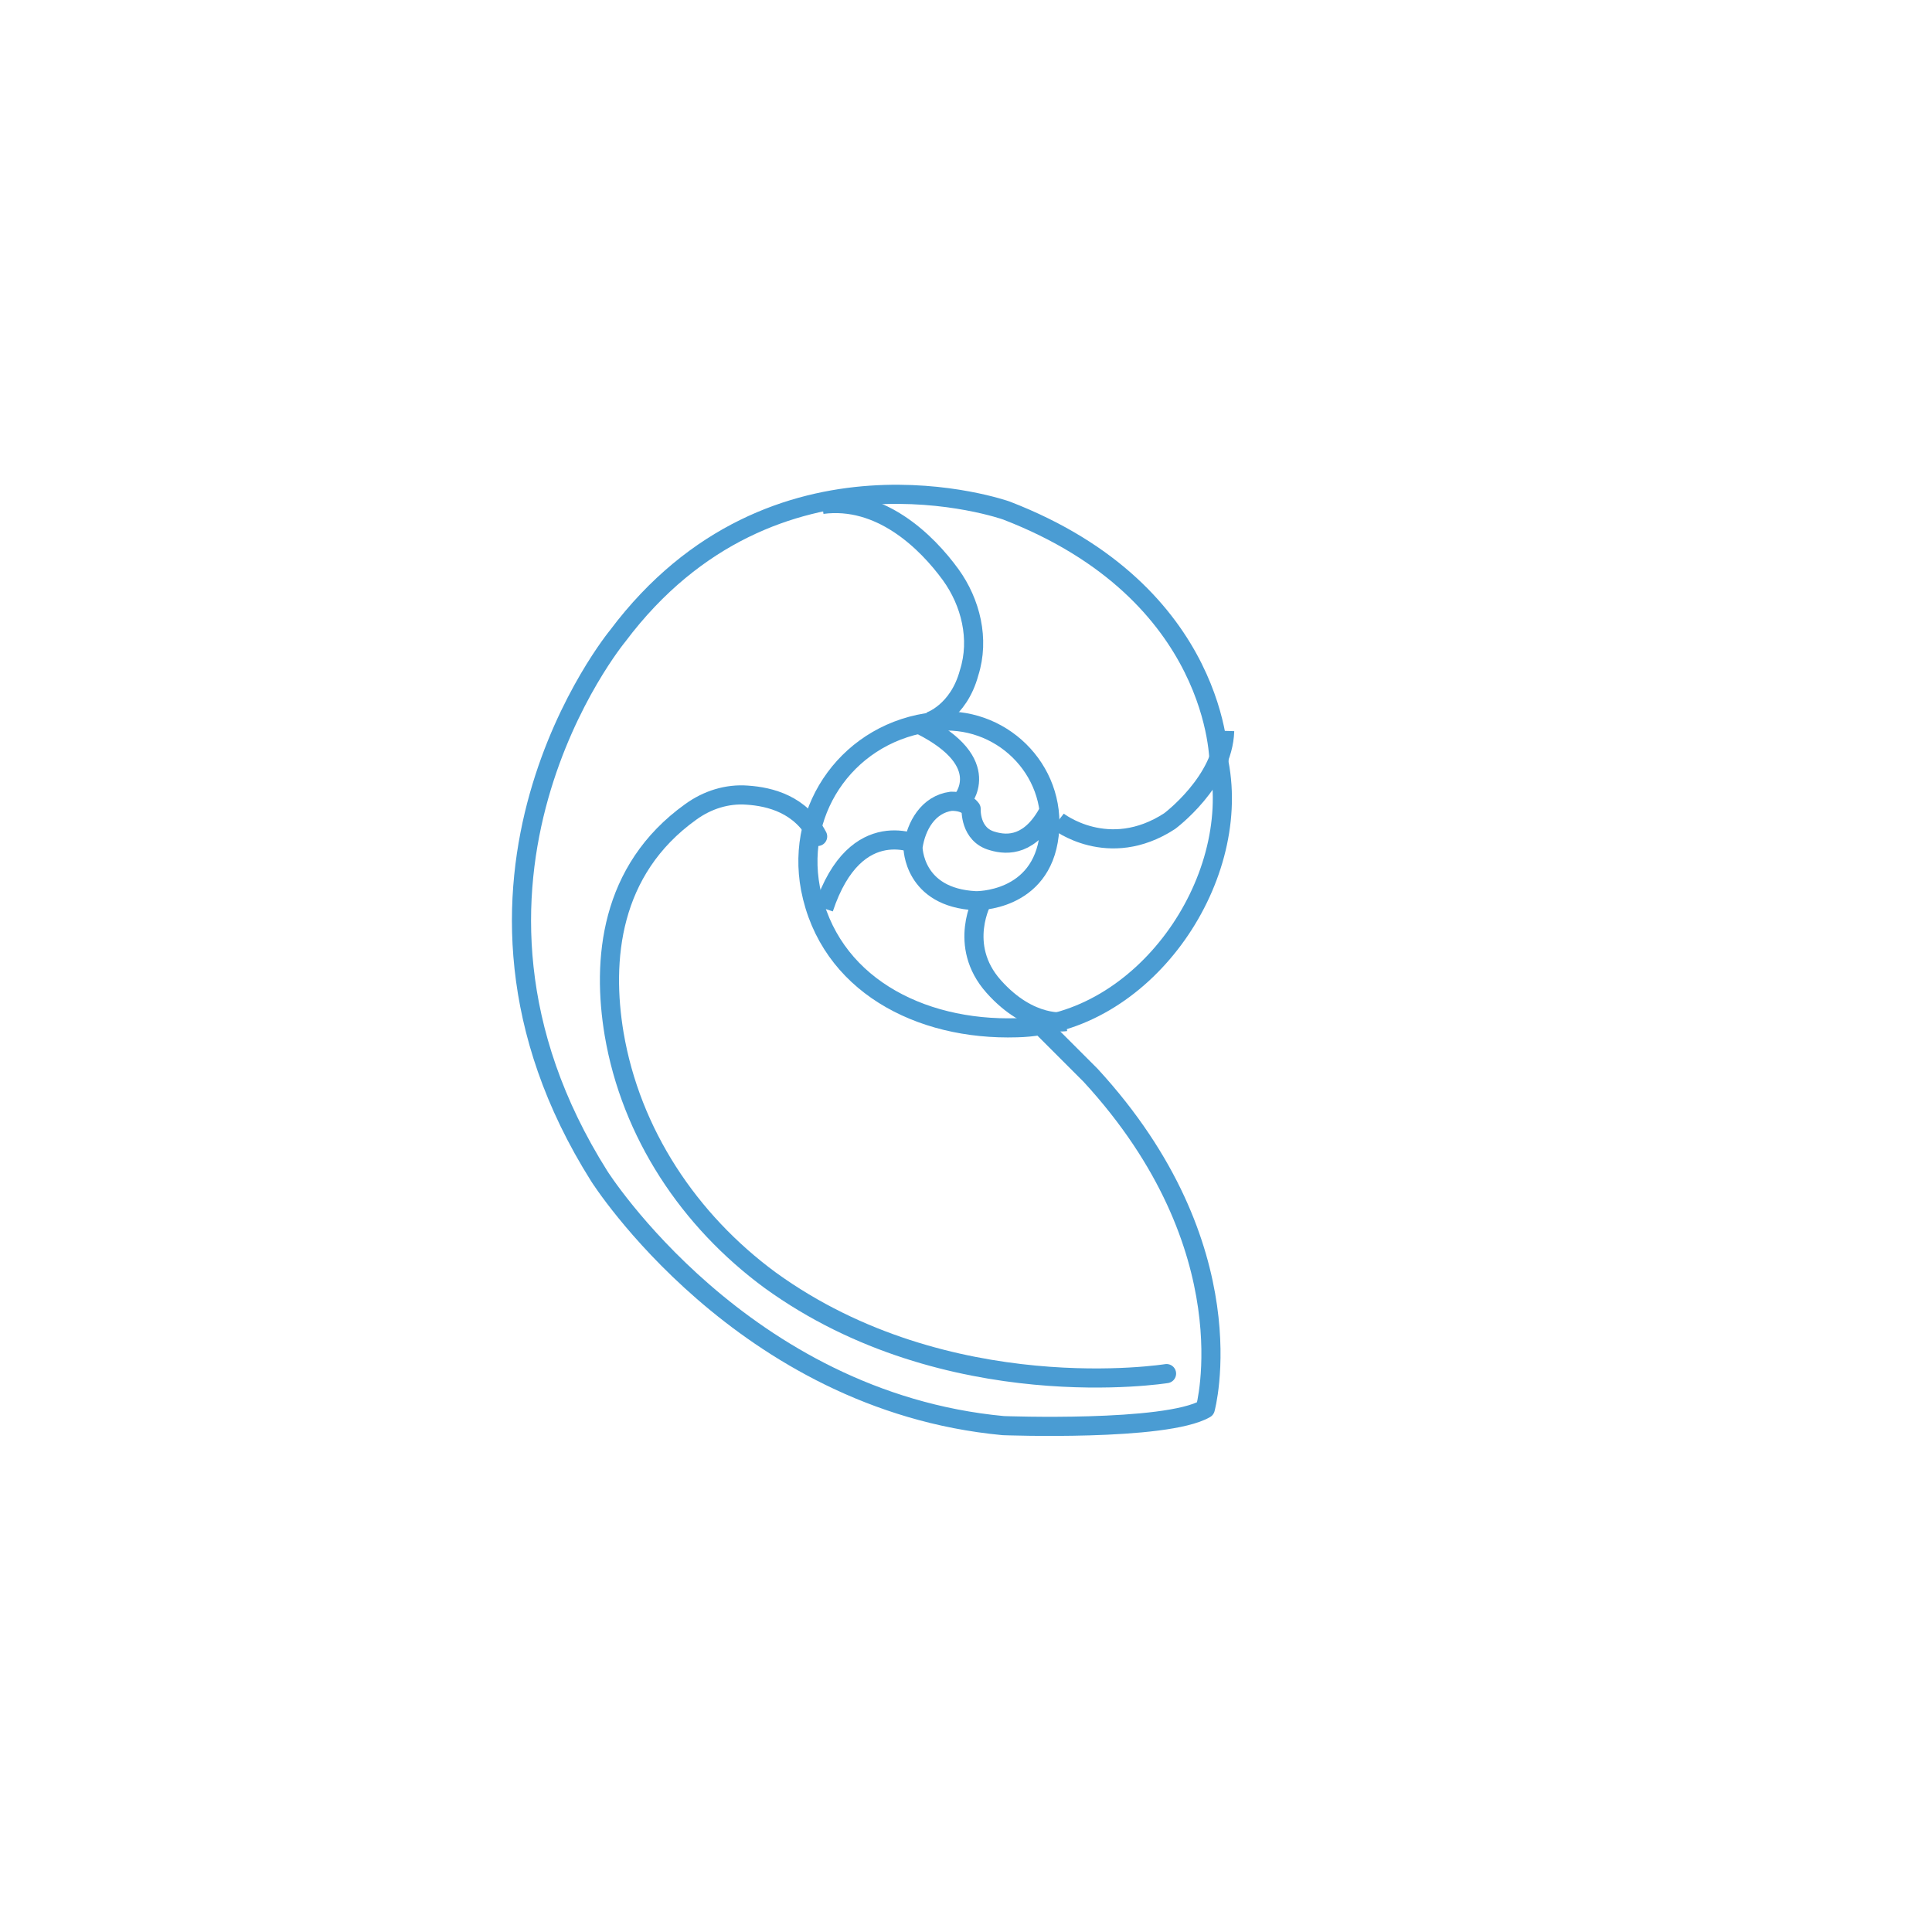 <svg width="101" height="101" viewBox="0 0 101 101" fill="none" xmlns="http://www.w3.org/2000/svg">
<g filter="url(#filter0_d)">
<path d="M0 40C0 17.92 17.92 0 40 0C62.08 0 80 17.92 80 40C80 62.08 62.08 80 40 80C17.92 80 0 62.08 0 40Z" transform="translate(9.223 7.888)" fill="white"/>
</g>
<path d="M5.6 11.405C5.6 11.405 7.12 10.925 7.68 8.846C8.24 7.086 7.76 5.166 6.72 3.726C5.44 1.966 3.04 -0.354 6.10352e-07 0.046" transform="translate(42.983 26.323)" stroke="#4A9CD3" stroke-miterlimit="10"/>
<path d="M-1.2207e-06 4.72C-1.2207e-06 4.72 2.64 6.8 5.84 4.72C5.84 4.72 8.64 2.64 8.72 1.2207e-06" transform="translate(55.303 38.208)" stroke="#4A9CD3" stroke-miterlimit="10"/>
<path d="M29.123 30.252C29.123 30.252 17.683 32.092 8.403 25.372C4.163 22.252 1.123 17.692 0.243 12.492C-0.397 8.652 0.003 3.932 4.243 0.892C5.123 0.252 6.163 -0.068 7.203 0.012C8.403 0.092 10.003 0.492 10.883 2.172" transform="translate(31.861 41.556)" stroke="#4A9CD3" stroke-miterlimit="10" stroke-linecap="round"/>
<path d="M0.467 1.2207e-06C0.467 1.2207e-06 -0.893 2.4 1.027 4.56C2.947 6.72 4.787 6.4 4.787 6.4" transform="translate(50.916 47.008)" stroke="#4A9CD3" stroke-miterlimit="10"/>
<path d="M5.04 0.298C5.04 0.298 1.68 -1.462 -6.10352e-07 3.578" transform="translate(43.063 43.91)" stroke="#4A9CD3" stroke-miterlimit="10"/>
<path d="M2.16 4C2.16 4 4 2 -1.2207e-06 0" transform="translate(48.103 37.888)" stroke="#4A9CD3" stroke-miterlimit="10"/>
<path d="M27.107 27.726L29.747 30.366C38.067 39.406 35.747 47.806 35.747 47.806C33.667 49.006 25.187 48.686 25.187 48.686C11.507 47.406 4.067 35.646 4.067 35.646C-5.613 20.286 5.027 7.406 5.027 7.406C13.187 -3.474 25.347 0.846 25.347 0.846C36.547 5.166 36.467 14.046 36.467 14.046C37.667 20.286 32.467 27.726 25.907 27.886C20.787 28.046 16.067 25.566 15.107 20.606C14.307 16.366 17.187 12.366 21.587 11.886C25.027 11.486 27.987 14.366 27.587 17.806C27.187 21.326 23.747 21.246 23.747 21.246C20.467 21.086 20.467 18.446 20.467 18.446C20.627 17.326 21.267 16.206 22.467 16.046C22.867 16.046 23.267 16.126 23.507 16.446C23.507 16.446 23.427 17.806 24.627 18.126C25.427 18.366 26.627 18.366 27.587 16.526" transform="translate(27.262 25.842)" stroke="#4A9CD3" stroke-miterlimit="10" stroke-linejoin="round"/>
<defs>
<filter id="filter0_d" x="0.223" y="0.888" width="100" height="100" filterUnits="userSpaceOnUse" color-interpolation-filters="sRGB">
<feFlood flood-opacity="0" result="BackgroundImageFix"/>
<feColorMatrix in="SourceAlpha" type="matrix" values="0 0 0 0 0 0 0 0 0 0 0 0 0 0 0 0 0 0 255 0"/>
<feOffset dx="1" dy="3"/>
<feGaussianBlur stdDeviation="5"/>
<feColorMatrix type="matrix" values="0 0 0 0 0 0 0 0 0 0 0 0 0 0 0 0 0 0 0.06 0"/>
<feBlend mode="normal" in2="BackgroundImageFix" result="effect1_dropShadow"/>
<feBlend mode="normal" in="SourceGraphic" in2="effect1_dropShadow" result="shape"/>
</filter>
</defs>
</svg>

